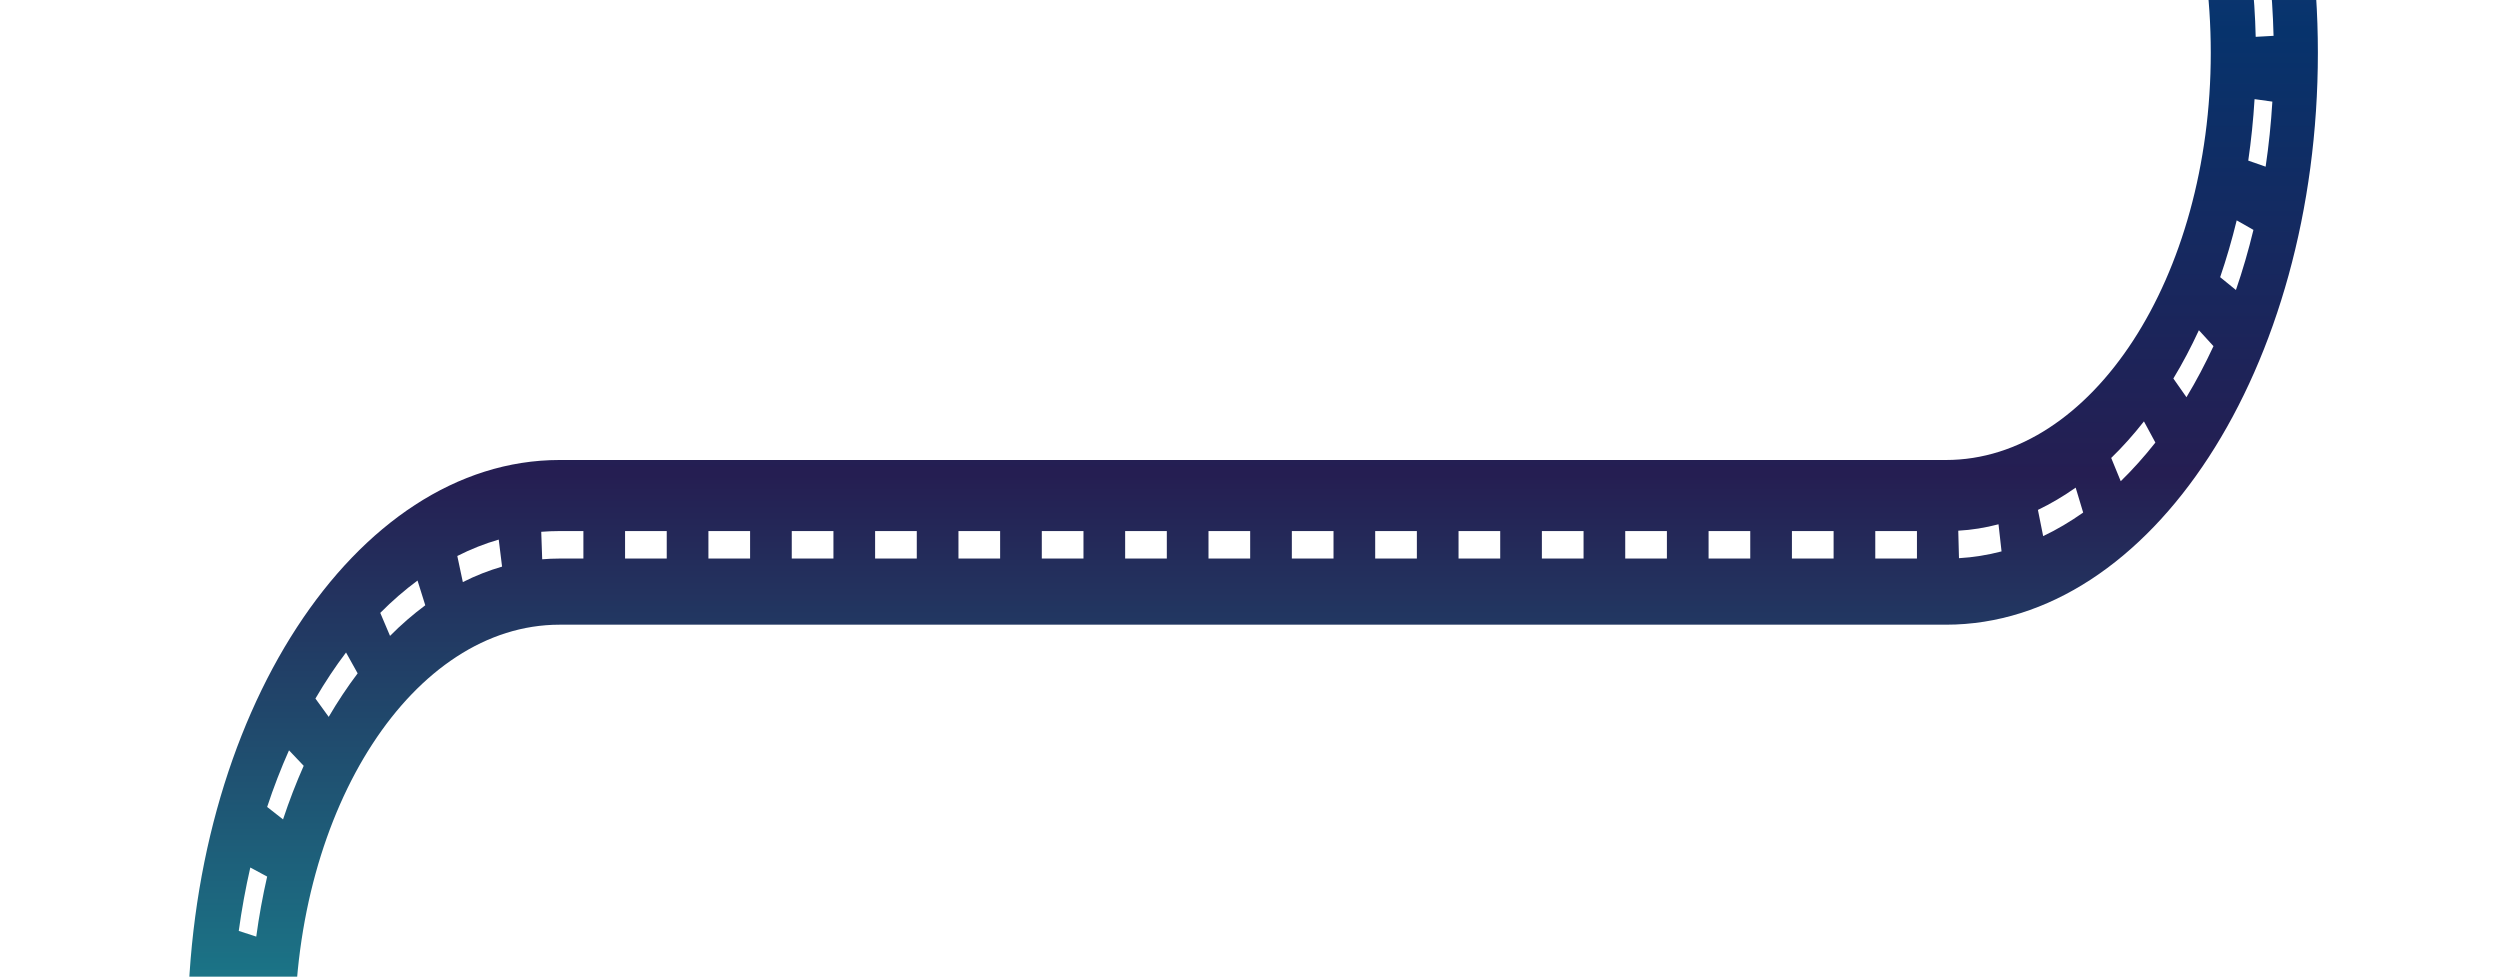 <svg width="453" height="177" viewBox="0 0 453 177" fill="none" xmlns="http://www.w3.org/2000/svg">
<g clip-path="url(#clip0_386_9670)">
<g filter="url(#filter0_d_386_9670)">
<path d="M420 364.382C420 421.516 389.767 468.007 352.611 468.007H218.278C215.539 468.007 212.865 468.488 210.299 469.382C209.867 469.548 209.436 469.714 209.016 469.897C202.169 472.732 196.141 478.651 191.591 486.625C191.279 487.189 190.977 487.737 190.675 488.317C190.578 488.5 190.481 488.682 190.395 488.864C190.103 489.428 189.823 489.992 189.565 490.556C187.786 494.303 186.309 498.431 185.209 502.809C184.788 504.433 184.432 506.091 184.12 507.783C183.612 510.551 183.235 513.402 183.019 516.338C182.869 518.376 182.794 520.466 182.794 522.571V600H163.386V522.571C163.386 515.078 164.022 507.799 165.229 500.884C165.897 496.955 166.761 493.126 167.795 489.444C168.195 487.986 168.626 486.543 169.089 485.133C171.699 477.043 175.138 469.681 179.235 463.314C180.033 462.054 180.874 460.827 181.737 459.634H181.748C183.85 456.733 186.093 454.096 188.465 451.725C189.532 450.665 190.631 449.636 191.753 448.691C193.533 447.165 195.376 445.79 197.274 444.595C198.567 443.766 199.883 443.004 201.23 442.341C204.66 440.6 208.25 439.372 211.937 438.727C214.018 438.345 216.132 438.163 218.278 438.163H352.611C379.061 438.163 400.592 405.07 400.592 364.382C400.592 323.694 379.061 290.601 352.611 290.601H101.388C90.423 290.601 80.05 286.555 70.886 279.359C70.282 278.896 69.689 278.415 69.107 277.917C66.314 275.562 63.64 272.909 61.095 270.008C44.663 251.09 34 220.915 34 186.976C34 129.841 64.222 83.351 101.388 83.351H352.611C379.061 83.351 400.592 50.257 400.592 9.57C400.592 -31.118 379.061 -64.211 352.611 -64.211H88.892C58.626 -64.211 34 -102.08 34 -148.62V-229H53.408V-148.62C53.408 -118.527 69.322 -94.055 88.892 -94.055H352.611C389.767 -94.055 420 -47.565 420 9.57C420 66.704 389.767 113.195 352.611 113.195H101.388C74.929 113.195 53.408 146.288 53.408 186.976C53.408 207.899 59.101 226.817 68.222 240.247C70.4 243.447 72.783 246.349 75.317 248.886C75.748 249.317 76.191 249.748 76.632 250.162C81.312 254.505 86.498 257.656 92.029 259.331C92.364 259.447 92.709 259.546 93.043 259.629C95.76 260.375 98.542 260.757 101.388 260.757H352.611C389.767 260.757 420 307.247 420 364.382Z" fill="url(#paint0_linear_386_9670)"/>
</g>
<path d="M171.45 580.378V592H174.687V580.378H171.45ZM171.45 557.135V568.756H174.687V557.135H171.45ZM171.45 533.891V545.513H174.687V533.891H171.45ZM172.248 510.282C172.216 510.514 172.195 510.746 172.172 510.979C171.742 514.682 171.504 518.45 171.461 522.236L174.687 522.319C174.729 519.364 174.891 516.408 175.183 513.502C175.257 512.739 175.333 511.959 175.43 511.195L172.248 510.282ZM177.62 487.802C176.553 490.691 175.592 493.712 174.794 496.817C174.622 497.432 174.471 498.045 174.319 498.677L177.361 500.404C177.415 500.171 177.48 499.922 177.545 499.689C178.333 496.452 179.314 493.281 180.436 490.276L177.62 487.802ZM189.551 472.893L187.502 469.274C186.638 470.436 185.797 471.647 184.999 472.909C184.384 473.856 183.78 474.836 183.208 475.848C182.82 476.529 182.432 477.209 182.064 477.907L184.557 481.062L184.751 480.712C185.484 479.351 186.261 478.039 187.059 476.778C187.124 476.678 187.189 476.561 187.254 476.478C187.534 476.031 187.815 475.599 188.105 475.184C188.213 475.002 188.332 474.852 188.44 474.686C188.526 474.569 188.602 474.453 188.689 474.338C188.753 474.237 188.818 474.154 188.882 474.071C188.969 473.939 189.055 473.806 189.153 473.69L189.541 473.142C189.541 473.142 189.594 473.058 189.627 473.026L189.551 472.893ZM200.76 456.739C199.638 457.436 198.537 458.199 197.447 459.029C196.725 459.578 196.024 460.159 195.323 460.773C194.805 461.204 194.298 461.669 193.791 462.151L195.344 466.053L195.484 466.401C196.24 465.687 197.006 465.006 197.794 464.376C199.152 463.247 200.555 462.234 201.978 461.354L200.76 456.739ZM215.97 451.608C213.37 451.807 210.759 452.339 208.235 453.186L208.925 458.049C211.277 457.253 213.704 456.772 216.132 456.589L215.97 451.608ZM344.428 451.525V456.506H351.979V451.525H344.428ZM329.325 451.525V456.506H336.876V451.525H329.325ZM314.222 451.525V456.506H321.774V451.525H314.222ZM299.119 451.525V456.506H306.671V451.525H299.119ZM284.018 451.525V456.506H291.568V451.525H284.018ZM268.915 451.525V456.506H276.467V451.525H268.915ZM253.813 451.525V456.506H261.364V451.525H253.813ZM238.71 451.525V456.506H246.261V451.525H238.71ZM223.607 451.525V456.506H231.159V451.525H223.607ZM366.531 448.869C364.158 449.798 361.742 450.479 359.314 450.928L359.692 455.875C362.259 455.411 364.827 454.68 367.319 453.7L366.531 448.869ZM380.102 440.517C377.976 442.36 375.755 443.988 373.5 445.382L374.697 450.015C377.092 448.537 379.444 446.81 381.688 444.868L380.102 440.517ZM391.817 427.037C390.081 429.643 388.203 432.117 386.251 434.358L388.192 438.359C390.253 435.968 392.237 433.362 394.083 430.59L391.817 427.037ZM400.889 409.338C399.637 412.558 398.246 415.696 396.736 418.636L399.271 421.724C400.867 418.602 402.345 415.298 403.672 411.894L400.889 409.338ZM406.671 388.651C406.013 392.27 405.193 395.84 404.223 399.294L407.2 401.252C408.214 397.616 409.087 393.831 409.789 389.996L406.671 388.651ZM408.764 366.354C408.731 370.122 408.538 373.908 408.193 377.61L411.396 378.324C411.763 374.406 411.968 370.405 412 366.421L408.764 366.354ZM410.209 342.762L407.071 343.989C407.664 347.609 408.106 351.345 408.397 355.081L411.612 354.516C411.31 350.547 410.835 346.613 410.209 342.762ZM404.481 320.646L401.655 323.07C402.853 326.358 403.91 329.778 404.805 333.264L407.814 331.422C406.865 327.736 405.743 324.117 404.481 320.646ZM395.226 301.553L392.906 305.024C394.611 307.713 396.207 310.602 397.664 313.624L400.263 310.636C398.72 307.464 397.028 304.41 395.226 301.553ZM383.09 286.777L381.429 291.045C383.521 292.97 385.55 295.129 387.47 297.453L389.476 293.551C387.448 291.094 385.302 288.803 383.09 286.777ZM368.872 277.314L367.987 282.112C370.339 283.141 372.669 284.404 374.902 285.898L376.185 281.332C373.824 279.755 371.364 278.409 368.872 277.314ZM353.565 273.894L353.51 278.874C355.959 278.925 358.418 279.223 360.825 279.755L361.289 274.823C358.742 274.258 356.142 273.944 353.565 273.894ZM338.43 273.877V278.858H345.981V273.877H338.43ZM323.327 273.877V278.858H330.879V273.877H323.327ZM308.224 273.877V278.858H315.776V273.877H308.224ZM293.122 273.877V278.858H300.673V273.877H293.122ZM278.019 273.877V278.858H285.57V273.877H278.019ZM262.918 273.877V278.858H270.468V273.877H262.918ZM247.815 273.877V278.858H255.366V273.877H247.815ZM232.712 273.877V278.858H240.264V273.877H232.712ZM217.61 273.877V278.858H225.161V273.877H217.61ZM202.507 273.877V278.858H210.058V273.877H202.507ZM187.404 273.877V278.858H194.956V273.877H187.404ZM172.303 273.877V278.858H179.853V273.877H172.303ZM157.2 273.877V278.858H164.751V273.877H157.2ZM142.097 273.877V278.858H149.649V273.877H142.097ZM126.995 273.877V278.858H134.546V273.877H126.995ZM111.892 273.877V278.858H119.443V273.877H111.892ZM101.115 273.877C100.199 273.877 99.271 273.827 98.354 273.76C98.138 273.744 97.922 273.728 97.707 273.695C97.448 273.677 97.189 273.645 96.93 273.612L96.703 278.044L96.671 278.575C96.854 278.593 97.038 278.625 97.232 278.625C98.591 278.775 99.961 278.858 101.331 278.858H104.341V273.877H101.115ZM86.509 270.822C86.261 270.723 86.013 270.623 85.765 270.506C85.387 270.34 85.02 270.174 84.654 269.992C84.449 269.909 84.244 269.81 84.05 269.71C83.564 269.461 83.09 269.212 82.615 268.963L81.536 273.645C82.011 273.91 82.485 274.159 82.971 274.392C83.165 274.491 83.37 274.59 83.564 274.691C84.718 275.255 85.894 275.753 87.081 276.202C87.329 276.301 87.577 276.4 87.825 276.467C88.214 276.617 88.613 276.749 89.001 276.882L89.67 272.001C88.613 271.669 87.556 271.27 86.509 270.822ZM71.493 260.644C71.407 260.579 71.32 260.496 71.234 260.413C70.673 259.864 70.123 259.3 69.584 258.719L67.75 262.836C68.548 263.683 69.357 264.497 70.188 265.26C70.252 265.343 70.317 265.41 70.393 265.459C71.698 266.704 73.046 267.866 74.406 268.929L75.873 264.497C74.384 263.335 72.917 262.055 71.493 260.644ZM63.769 251.662C61.978 249.172 60.274 246.483 58.699 243.66L56.239 246.898C57.922 249.919 59.735 252.792 61.655 255.448L63.651 252.028V252.011L63.812 251.745L63.758 251.662H63.769ZM50.706 224.783L47.793 226.941C48.904 230.51 50.177 234.015 51.59 237.352L54.298 234.628C52.971 231.474 51.763 228.17 50.706 224.783ZM46.175 203.365L42.992 204.278C43.467 208.18 44.104 212.082 44.902 215.851L47.976 214.307C47.221 210.737 46.617 207.068 46.175 203.365ZM45.398 180.886L42.173 180.504C42.054 182.828 42 185.185 42 187.544C42 189.17 42.022 190.814 42.086 192.425L45.312 192.158C45.258 190.631 45.236 189.087 45.236 187.544C45.236 185.319 45.29 183.077 45.398 180.886ZM45.355 157.194C44.503 160.929 43.791 164.798 43.262 168.683L46.434 169.712C46.93 166.043 47.599 162.374 48.408 158.837L45.355 157.194ZM52.367 135.958C50.91 139.23 49.573 142.683 48.408 146.219L51.288 148.477C52.399 145.124 53.651 141.87 55.031 138.765L52.367 135.958ZM62.701 118.228C60.738 120.817 58.882 123.624 57.156 126.578L59.562 129.898C61.191 127.11 62.96 124.454 64.805 122.012L62.701 118.228ZM75.657 105.195C73.338 106.904 71.061 108.88 68.904 111.055L70.673 115.223C72.712 113.164 74.87 111.304 77.059 109.677L75.657 105.195ZM90.371 97.772C87.836 98.503 85.312 99.499 82.863 100.745L83.866 105.476C86.186 104.298 88.57 103.368 90.975 102.67L90.371 97.772ZM101.331 96.229C100.242 96.229 99.152 96.278 98.073 96.361L98.246 101.342C99.26 101.259 100.296 101.21 101.331 101.21H105.711V96.229H101.331ZM339.8 96.229V101.21H347.351V96.229H339.8ZM324.697 96.229V101.21H332.249V96.229H324.697ZM309.595 96.229V101.21H317.146V96.229H309.595ZM294.492 96.229V101.21H302.043V96.229H294.492ZM279.389 96.229V101.21H286.941V96.229H279.389ZM264.288 96.229V101.21H271.838V96.229H264.288ZM249.185 96.229V101.21H256.736V96.229H249.185ZM234.082 96.229V101.21H241.634V96.229H234.082ZM218.98 96.229V101.21H226.531V96.229H218.98ZM203.877 96.229V101.21H211.428V96.229H203.877ZM188.774 96.229V101.21H196.326V96.229H188.774ZM173.673 96.229V101.21H181.223V96.229H173.673ZM158.57 96.229V101.21H166.121V96.229H158.57ZM143.467 96.229V101.21H151.019V96.229H143.467ZM128.365 96.229V101.21H135.916V96.229H128.365ZM113.262 96.229V101.21H120.813V96.229H113.262ZM362.13 95C359.735 95.632 357.286 96.029 354.837 96.162L354.967 101.143C357.545 100.994 360.145 100.579 362.68 99.914L362.13 95ZM376.11 88.359C373.898 89.92 371.59 91.281 369.271 92.394L370.22 97.142C372.68 95.98 375.118 94.535 377.47 92.875L376.11 88.359ZM388.483 76.355C386.607 78.746 384.61 80.987 382.55 82.98L384.277 87.197C386.456 85.071 388.57 82.714 390.555 80.191L388.483 76.355ZM398.44 59.835C397.028 62.891 395.474 65.846 393.812 68.586L396.186 71.973C397.945 69.067 399.584 65.946 401.083 62.724L398.44 59.835ZM405.29 39.93C404.439 43.433 403.424 46.903 402.292 50.224L405.15 52.548C406.358 49.044 407.426 45.375 408.322 41.656L405.29 39.93ZM408.527 17.964C408.301 21.7 407.912 25.452 407.384 29.104L410.533 30.2C411.105 26.348 411.515 22.38 411.752 18.412L408.527 17.964ZM411.181 -5.379L407.987 -4.549C408.397 -0.864 408.646 2.906 408.731 6.674L411.968 6.492C411.871 2.507 411.612 -1.477 411.181 -5.379ZM406.628 -28.159L403.683 -26.083C404.697 -22.68 405.582 -19.126 406.304 -15.54L409.39 -17.001C408.634 -20.803 407.707 -24.555 406.628 -28.159ZM398.398 -48.313L395.906 -45.126C397.458 -42.237 398.904 -39.165 400.198 -35.994L402.938 -38.651C401.568 -42.004 400.037 -45.259 398.398 -48.313ZM387.06 -64.535L385.182 -60.483C387.168 -58.309 389.077 -55.901 390.867 -53.344L393.068 -56.997C391.18 -59.686 389.163 -62.227 387.06 -64.535ZM373.381 -75.707L372.248 -71.042C374.535 -69.731 376.79 -68.171 378.948 -66.41L380.458 -70.81C378.181 -72.67 375.797 -74.314 373.381 -75.707ZM358.289 -81.02L357.988 -76.057C360.415 -75.707 362.852 -75.11 365.225 -74.28L365.949 -79.129C363.434 -80.008 360.857 -80.639 358.289 -81.02ZM343.046 -81.419V-76.438H350.598V-81.419H343.046ZM327.944 -81.419V-76.438H335.495V-81.419H327.944ZM312.842 -81.419V-76.438H320.392V-81.419H312.842ZM297.739 -81.419V-76.438H305.291V-81.419H297.739ZM282.637 -81.419V-76.438H290.188V-81.419H282.637ZM267.534 -81.419V-76.438H275.085V-81.419H267.534ZM252.431 -81.419V-76.438H259.983V-81.419H252.431ZM237.329 -81.419V-76.438H244.88V-81.419H237.329ZM222.227 -81.419V-76.438H229.777V-81.419H222.227ZM207.124 -81.419V-76.438H214.676V-81.419H207.124ZM192.022 -81.419V-76.438H199.573V-81.419H192.022ZM176.919 -81.419V-76.438H184.47V-81.419H176.919ZM161.816 -81.419V-76.438H169.368V-81.419H161.816ZM146.714 -81.419V-76.438H154.265V-81.419H146.714ZM131.612 -81.419V-76.438H139.162V-81.419H131.612ZM116.509 -81.419V-76.438H124.061V-81.419H116.509ZM101.407 -81.419V-76.438H108.958V-81.419H101.407ZM88.829 -81.419C88.009 -81.419 87.2 -81.453 86.391 -81.518L86.218 -76.555C87.081 -76.472 87.955 -76.438 88.829 -76.438H93.856V-81.419H88.829ZM72.259 -86.434L71.029 -81.834C73.435 -80.307 75.938 -79.078 78.483 -78.198L79.195 -83.063C76.833 -83.877 74.503 -85.022 72.259 -86.434ZM59.972 -98.222L57.825 -94.502C59.778 -91.846 61.881 -89.422 64.082 -87.313L65.797 -91.53C63.748 -93.506 61.784 -95.748 59.972 -98.222ZM50.846 -115.554L48.03 -113.114C49.303 -109.627 50.781 -106.29 52.421 -103.168L54.934 -106.307C53.413 -109.212 52.032 -112.317 50.846 -115.554ZM45.927 -136.54L42.744 -135.66C43.197 -131.709 43.888 -127.807 44.762 -124.038L47.815 -125.732C46.984 -129.235 46.358 -132.871 45.927 -136.54ZM42 -159.269V-147.614L45.236 -147.68V-159.269H42ZM42 -182.513V-170.891H45.236V-182.513H42ZM42 -205.756V-194.134H45.236V-205.756H42ZM42 -229V-217.378H45.236V-229H42Z" fill="white"/>
</g>
<defs>
<filter id="filter0_d_386_9670" x="10.9" y="-252.1" width="432.2" height="875.2" filterUnits="userSpaceOnUse" color-interpolation-filters="sRGB">
<feFlood flood-opacity="0" result="BackgroundImageFix"/>
<feColorMatrix in="SourceAlpha" type="matrix" values="0 0 0 0 0 0 0 0 0 0 0 0 0 0 0 0 0 0 127 0" result="hardAlpha"/>
<feOffset/>
<feGaussianBlur stdDeviation="11.55"/>
<feComposite in2="hardAlpha" operator="out"/>
<feColorMatrix type="matrix" values="0 0 0 0 0.578 0 0 0 0 0.512 0 0 0 0 1 0 0 0 1 0"/>
<feBlend mode="normal" in2="BackgroundImageFix" result="effect1_dropShadow_386_9670"/>
<feBlend mode="normal" in="SourceGraphic" in2="effect1_dropShadow_386_9670" result="shape"/>
</filter>
<linearGradient id="paint0_linear_386_9670" x1="227" y1="-229" x2="227" y2="600" gradientUnits="userSpaceOnUse">
<stop stop-color="#8073D3"/>
<stop offset="0.283" stop-color="#07336C"/>
<stop offset="0.38" stop-color="#251E52"/>
<stop offset="0.545" stop-color="#169FA1"/>
<stop offset="0.73" stop-color="#169FA1"/>
<stop offset="0.78" stop-color="#00122A"/>
</linearGradient>
<clipPath id="clip0_386_9670">
<rect width="453" height="177" fill="white"/>
</clipPath>
</defs>
</svg>
